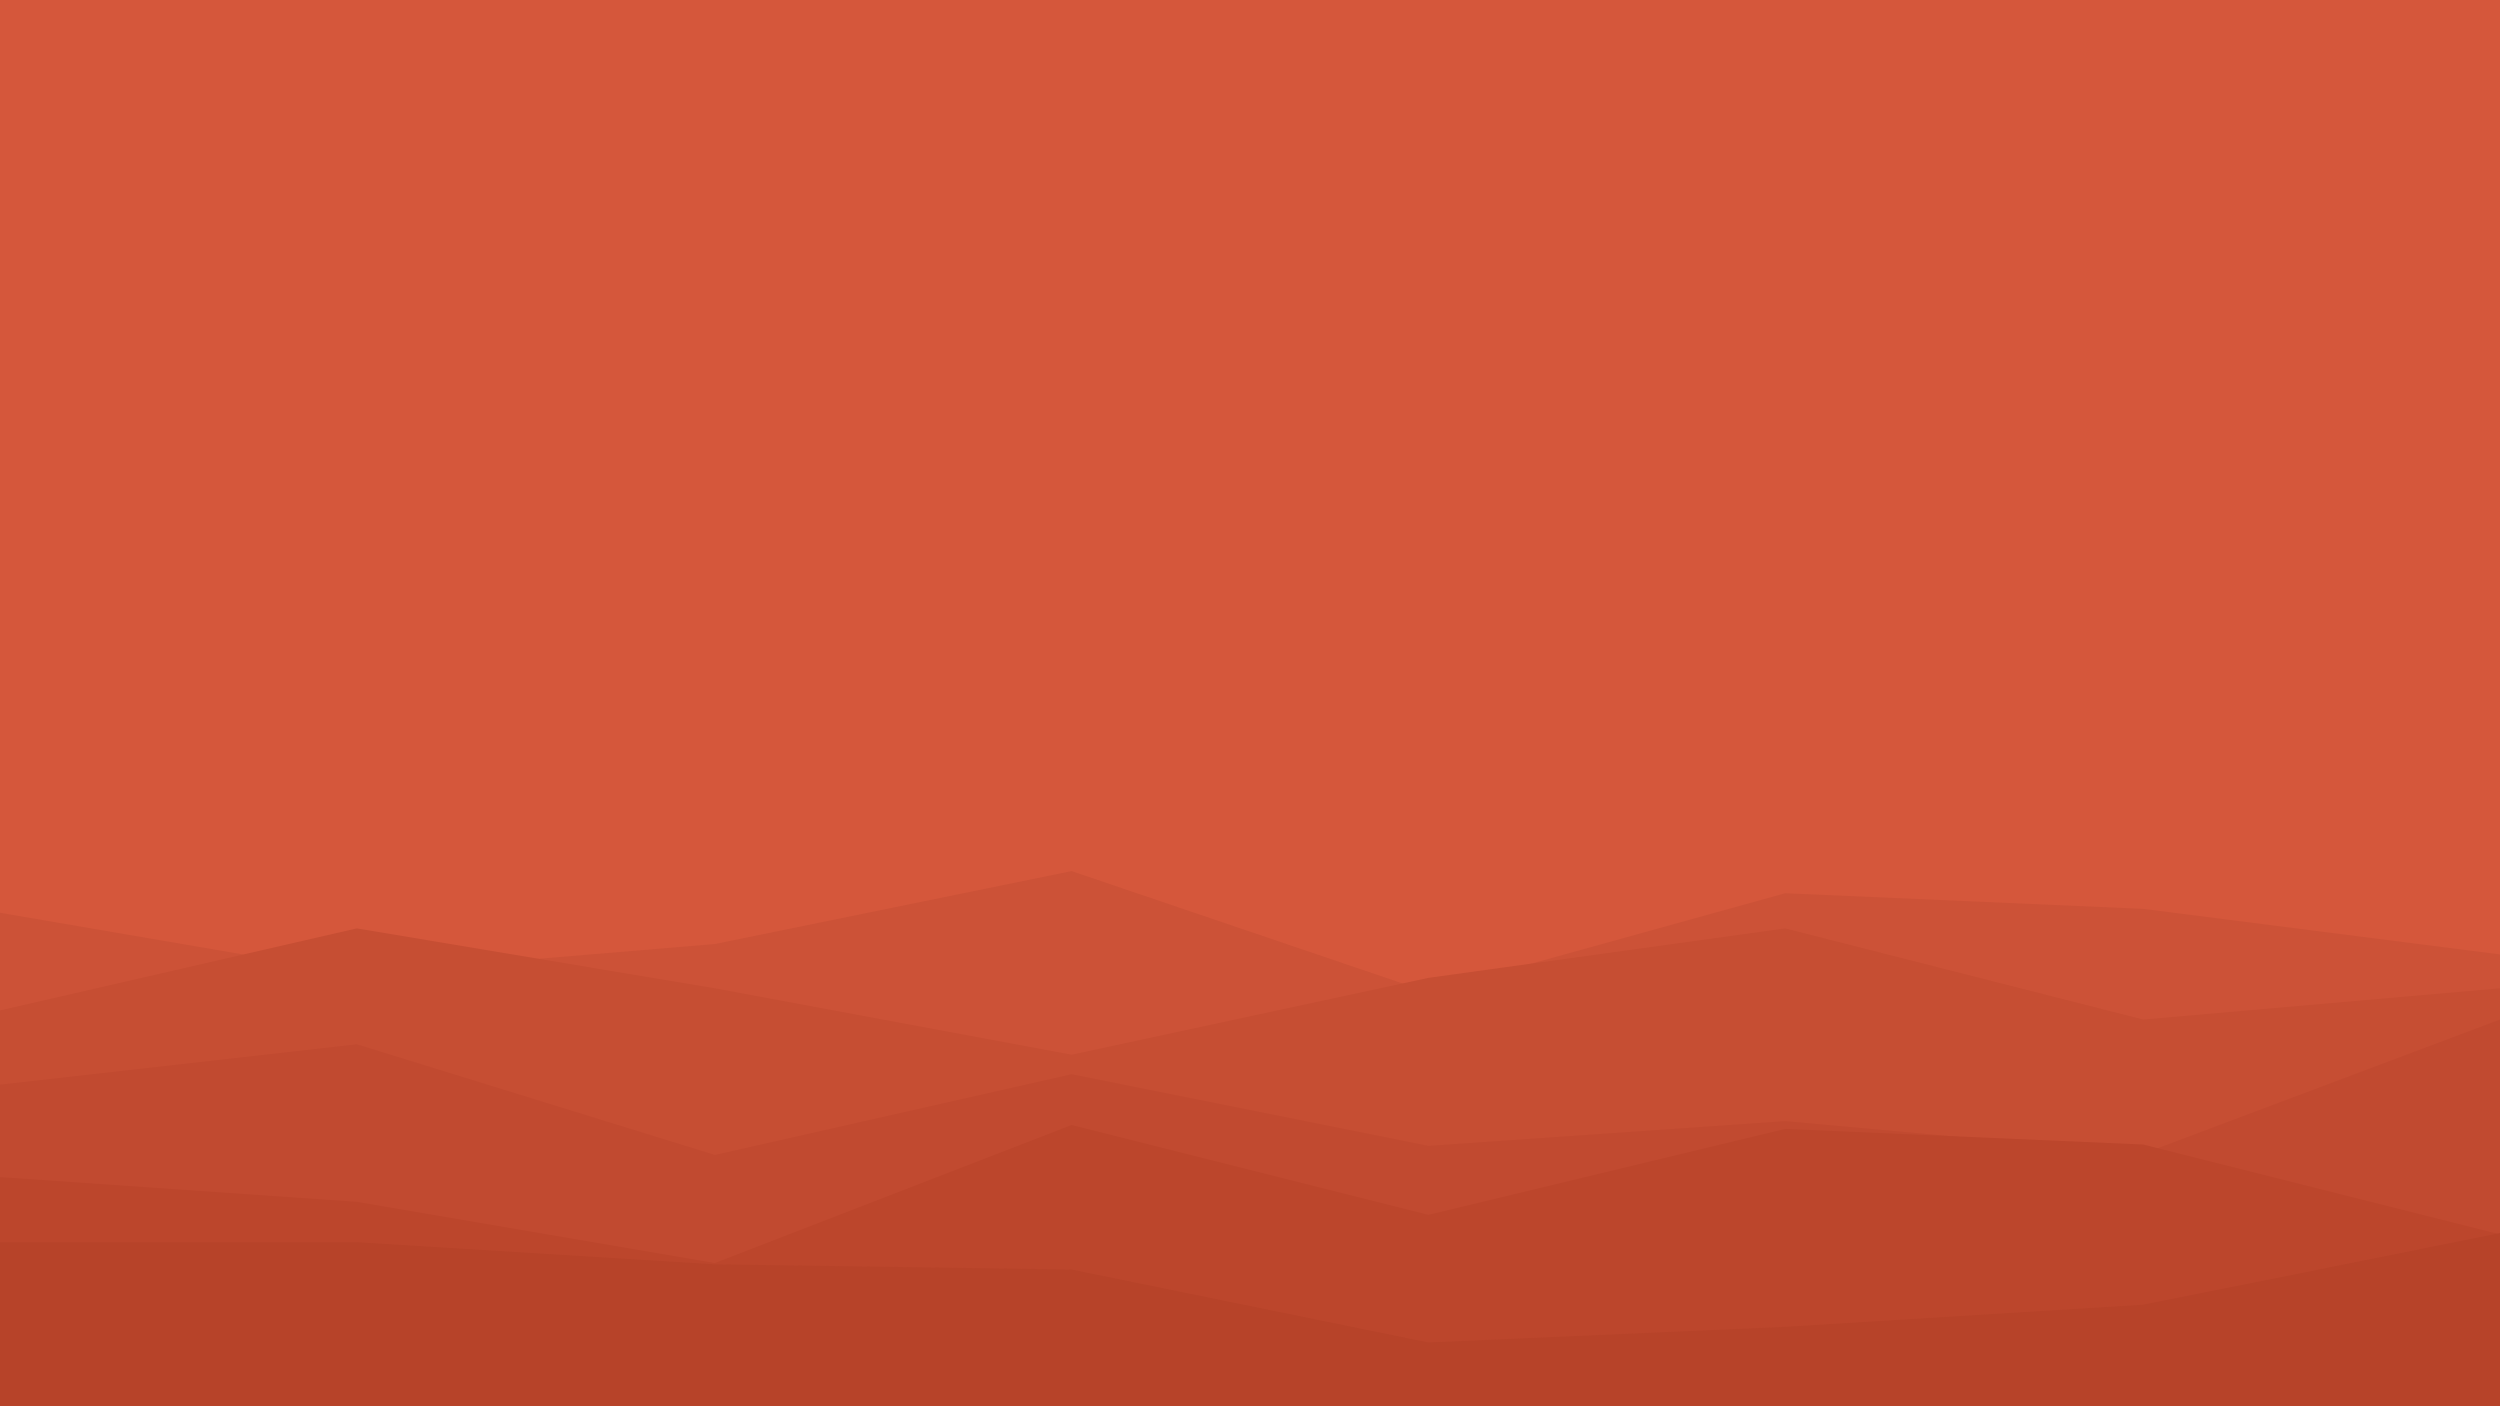 <svg id="visual" viewBox="0 0 1920 1080" width="1920" height="1080" xmlns="http://www.w3.org/2000/svg" xmlns:xlink="http://www.w3.org/1999/xlink" version="1.1"><rect x="0" y="0" width="1920" height="1080" fill="#D5573B"></rect><path d="M0 701L274 748L549 725L823 669L1097 762L1371 686L1646 698L1920 733L1920 1081L1646 1081L1371 1081L1097 1081L823 1081L549 1081L274 1081L0 1081Z" fill="#cc5237"></path><path d="M0 776L274 713L549 759L823 810L1097 751L1371 713L1646 783L1920 759L1920 1081L1646 1081L1371 1081L1097 1081L823 1081L549 1081L274 1081L0 1081Z" fill="#c64e33"></path><path d="M0 833L274 802L549 887L823 825L1097 880L1371 861L1646 886L1920 783L1920 1081L1646 1081L1371 1081L1097 1081L823 1081L549 1081L274 1081L0 1081Z" fill="#c14a30"></path><path d="M0 904L274 923L549 970L823 864L1097 933L1371 867L1646 879L1920 948L1920 1081L1646 1081L1371 1081L1097 1081L823 1081L549 1081L274 1081L0 1081Z" fill="#bc462c"></path><path d="M0 954L274 954L549 971L823 975L1097 1031L1371 1019L1646 1002L1920 947L1920 1081L1646 1081L1371 1081L1097 1081L823 1081L549 1081L274 1081L0 1081Z" fill="#b74329"></path></svg>